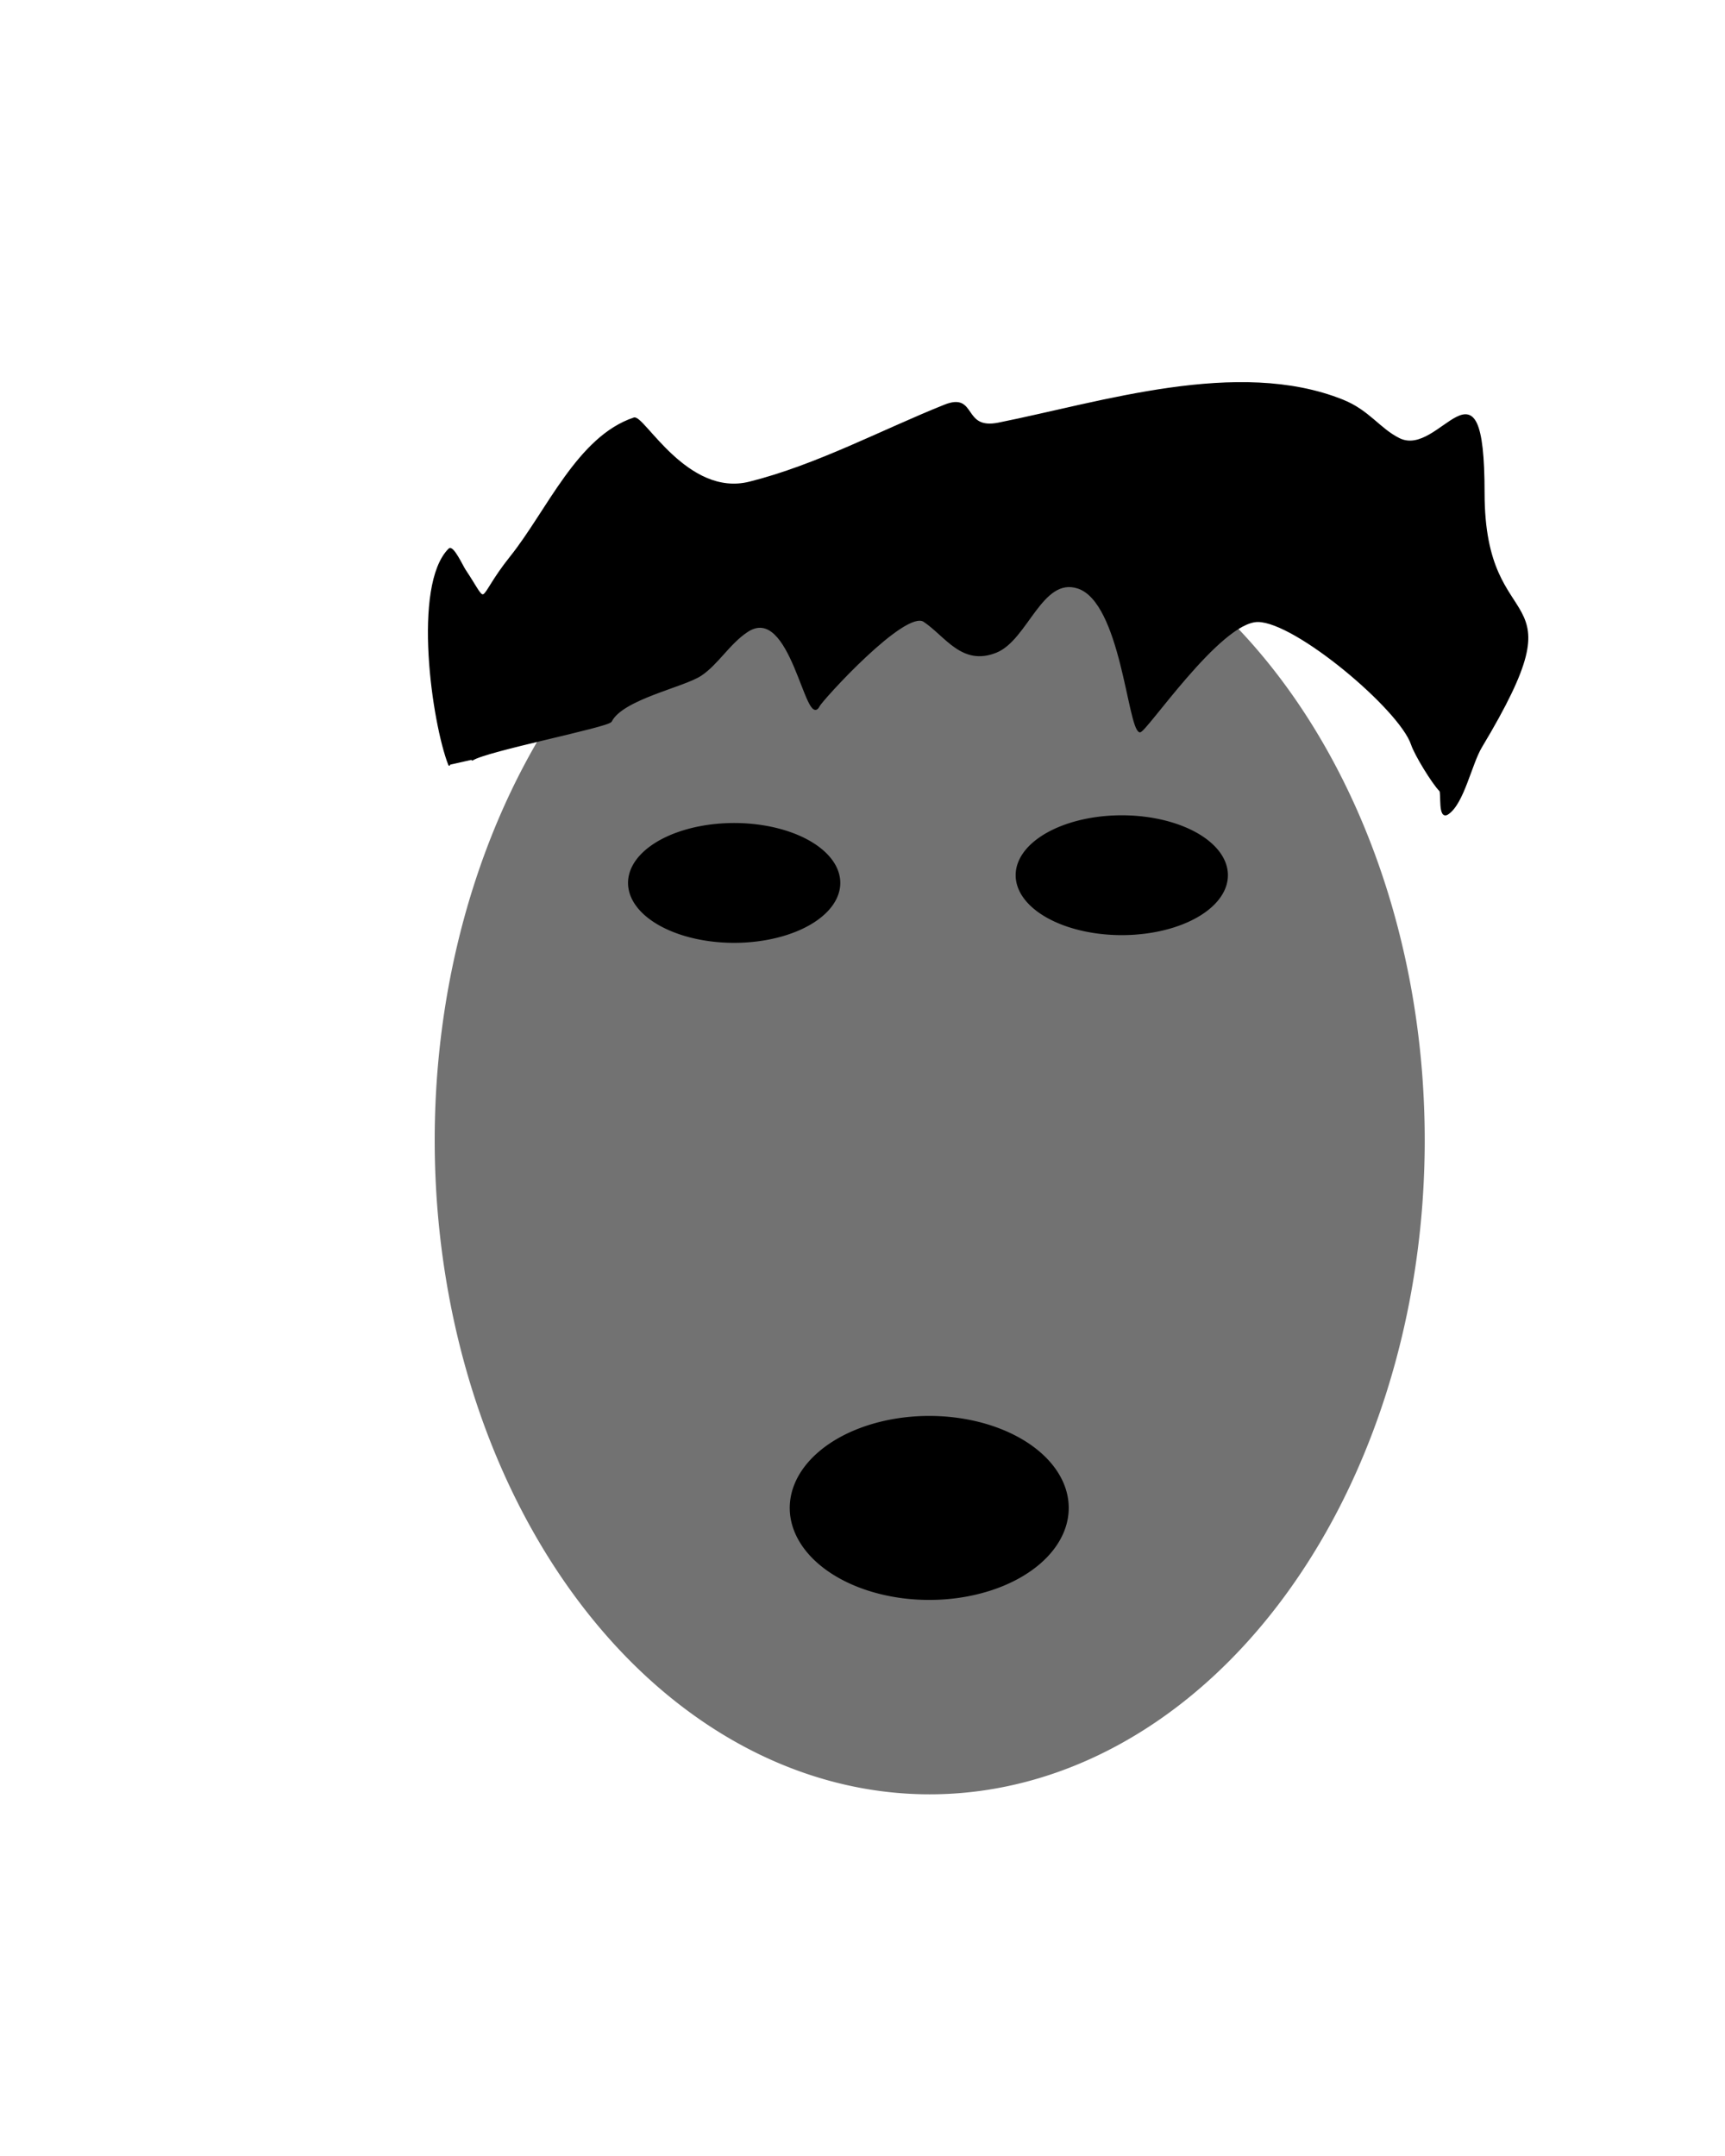 <?xml version="1.0" encoding="UTF-8" standalone="no"?>
<!-- Created with Inkscape (http://www.inkscape.org/) -->

<svg
   xmlns:dc="http://purl.org/dc/elements/1.1/"
   xmlns:cc="http://creativecommons.org/ns#"
   xmlns:rdf="http://www.w3.org/1999/02/22-rdf-syntax-ns#"
   xmlns:svg="http://www.w3.org/2000/svg"
   xmlns="http://www.w3.org/2000/svg"
   xmlns:sodipodi="http://sodipodi.sourceforge.net/DTD/sodipodi-0.dtd"
   xmlns:inkscape="http://www.inkscape.org/namespaces/inkscape"
   width="240"
   height="300"
   viewBox="0 0 63.5 79.375"
   version="1.1"
   id="svg8"
   inkscape:version="0.92.2 (5c3e80d, 2017-08-06)"
   sodipodi:docname="face.svg">
  <defs
     id="defs2" />
  <sodipodi:namedview
     id="base"
     pagecolor="#ffffff"
     bordercolor="#666666"
     borderopacity="1.0"
     inkscape:pageopacity="0.0"
     inkscape:pageshadow="2"
     inkscape:zoom="2.8"
     inkscape:cx="155.62446"
     inkscape:cy="119.11389"
     inkscape:document-units="mm"
     inkscape:current-layer="layer1"
     showgrid="false"
     units="px"
     inkscape:window-width="2560"
     inkscape:window-height="1377"
     inkscape:window-x="2552"
     inkscape:window-y="-8"
     inkscape:window-maximized="1" />
  <g
     inkscape:label="Head"
     inkscape:groupmode="layer"
     id="layer1"
     transform="translate(0,-217.625)"
     style="display:inline;opacity:0.554">
    <path
       style="fill:#000000;fill-opacity:1;stroke:#000000;stroke-width:0.065;stroke-linecap:round;stroke-linejoin:round;stroke-miterlimit:4;stroke-dasharray:none;stroke-opacity:1"
       id="path4504"
       sodipodi:type="arc"
       sodipodi:cx="34.224506"
       sodipodi:cy="259.60318"
       sodipodi:rx="18.190104"
       sodipodi:ry="24.048737"
       sodipodi:start="1.4479793"
       sodipodi:end="1.4460192"
       sodipodi:open="true"
       d="M 36.453,283.471 A 18.19,24.049 0 0 1 16.173,262.561 18.19,24.049 0 0 1 31.978,235.738 18.19,24.049 0 0 1 52.274,256.622 18.19,24.049 0 0 1 36.488,283.465" />
  </g>
  <g
     inkscape:groupmode="layer"
     id="layer2"
     inkscape:label="Eyes"
     style="display:inline">
    <path
       style="fill:#000000;fill-opacity:1;stroke:#000000;stroke-width:0.065;stroke-linecap:round;stroke-linejoin:round;stroke-miterlimit:4;stroke-dasharray:none;stroke-opacity:1"
       id="path4507"
       sodipodi:type="arc"
       sodipodi:cx="27.025299"
       sodipodi:cy="32.505951"
       sodipodi:rx="3.8742559"
       sodipodi:ry="2.1733632"
       sodipodi:start="1.4479793"
       sodipodi:end="1.4460192"
       sodipodi:open="true"
       d="m 27.5,34.663 a 3.874,2.173 0 0 1 -4.319,-1.89 3.874,2.173 0 0 1 3.366,-2.424 3.874,2.173 0 0 1 4.323,1.887 3.874,2.173 0 0 1 -3.362,2.426" />
    <path
       style="fill:#000000;fill-opacity:1;stroke:#000000;stroke-width:0.065;stroke-linecap:round;stroke-linejoin:round;stroke-miterlimit:4;stroke-dasharray:none;stroke-opacity:1"
       id="path4507-9"
       sodipodi:type="arc"
       sodipodi:cx="41.293896"
       sodipodi:cy="32.222473"
       sodipodi:rx="3.8742561"
       sodipodi:ry="2.1733632"
       sodipodi:start="1.4479793"
       sodipodi:end="1.4460192"
       sodipodi:open="true"
       d="m 41.769,34.379 a 3.874,2.173 0 0 1 -4.319,-1.89 3.874,2.173 0 0 1 3.366,-2.424 3.874,2.173 0 0 1 4.323,1.887 3.874,2.173 0 0 1 -3.362,2.426" />
  </g>
  <g
     inkscape:groupmode="layer"
     id="layer3"
     inkscape:label="Mouth"
     style="display:inline">
    <path
       style="fill:#000000;fill-opacity:1;stroke:#000000;stroke-width:0.065;stroke-linecap:round;stroke-linejoin:round;stroke-miterlimit:4;stroke-dasharray:none;stroke-opacity:1"
       id="path4536"
       sodipodi:type="arc"
       sodipodi:cx="34.206848"
       sodipodi:cy="55.515251"
       sodipodi:rx="5.1026788"
       sodipodi:ry="3.3545387"
       sodipodi:start="1.4479793"
       sodipodi:end="1.4460192"
       sodipodi:open="true"
       d="m 34.832,58.845 a 5.103,3.355 0 0 1 -5.689,-2.917 5.103,3.355 0 0 1 4.434,-3.741 5.103,3.355 0 0 1 5.693,2.913 5.103,3.355 0 0 1 -4.428,3.744" />
  </g>
  <g
     inkscape:groupmode="layer"
     id="layer4"
     inkscape:label="Hair"
     style="display:inline">
    <path
       style="fill:#000000;fill-opacity:1;stroke:#000000;stroke-width:0.065;stroke-linecap:round;stroke-linejoin:round;stroke-miterlimit:4;stroke-dasharray:none;stroke-opacity:1"
       d="m 16.536,28.159 c -0.604,-1.538 -1.334,-6.604 0,-7.937 0.131,-0.131 0.488,0.638 0.567,0.756 0.956,1.434 0.383,1.175 1.701,-0.472 1.357,-1.697 2.473,-4.415 4.536,-5.103 0.344,-0.115 1.95,2.938 4.252,2.362 2.471,-0.618 4.877,-1.913 7.182,-2.835 1.174,-0.47 0.614,0.936 1.984,0.661 3.785,-0.757 8.805,-2.393 12.662,-0.85 0.969,0.388 1.344,1.05 2.079,1.417 1.542,0.771 3.118,-3.528 3.118,1.984 0,5.626 3.684,3.058 -0.094,9.355 -0.377,0.628 -0.659,2.077 -1.228,2.457 -0.342,0.228 -0.199,-0.766 -0.283,-0.85 -0.268,-0.268 -0.911,-1.316 -1.039,-1.701 -0.432,-1.297 -4.28,-4.536 -5.67,-4.536 -1.397,0 -4.161,4.125 -4.347,4.063 -0.418,-0.139 -0.671,-4.759 -2.268,-5.292 -1.348,-0.449 -1.875,1.903 -3.024,2.362 -1.246,0.498 -1.845,-0.6 -2.646,-1.134 -0.707,-0.471 -3.762,2.893 -3.874,3.118 -0.462,0.924 -1.008,-3.832 -2.646,-2.74 -0.662,0.441 -1.087,1.197 -1.701,1.606 -0.636,0.424 -2.893,0.872 -3.307,1.701 -0.096,0.193 -4.591,1.076 -5.103,1.417"
       id="path4580"
       inkscape:connector-curvature="0" />
  </g>
</svg>

